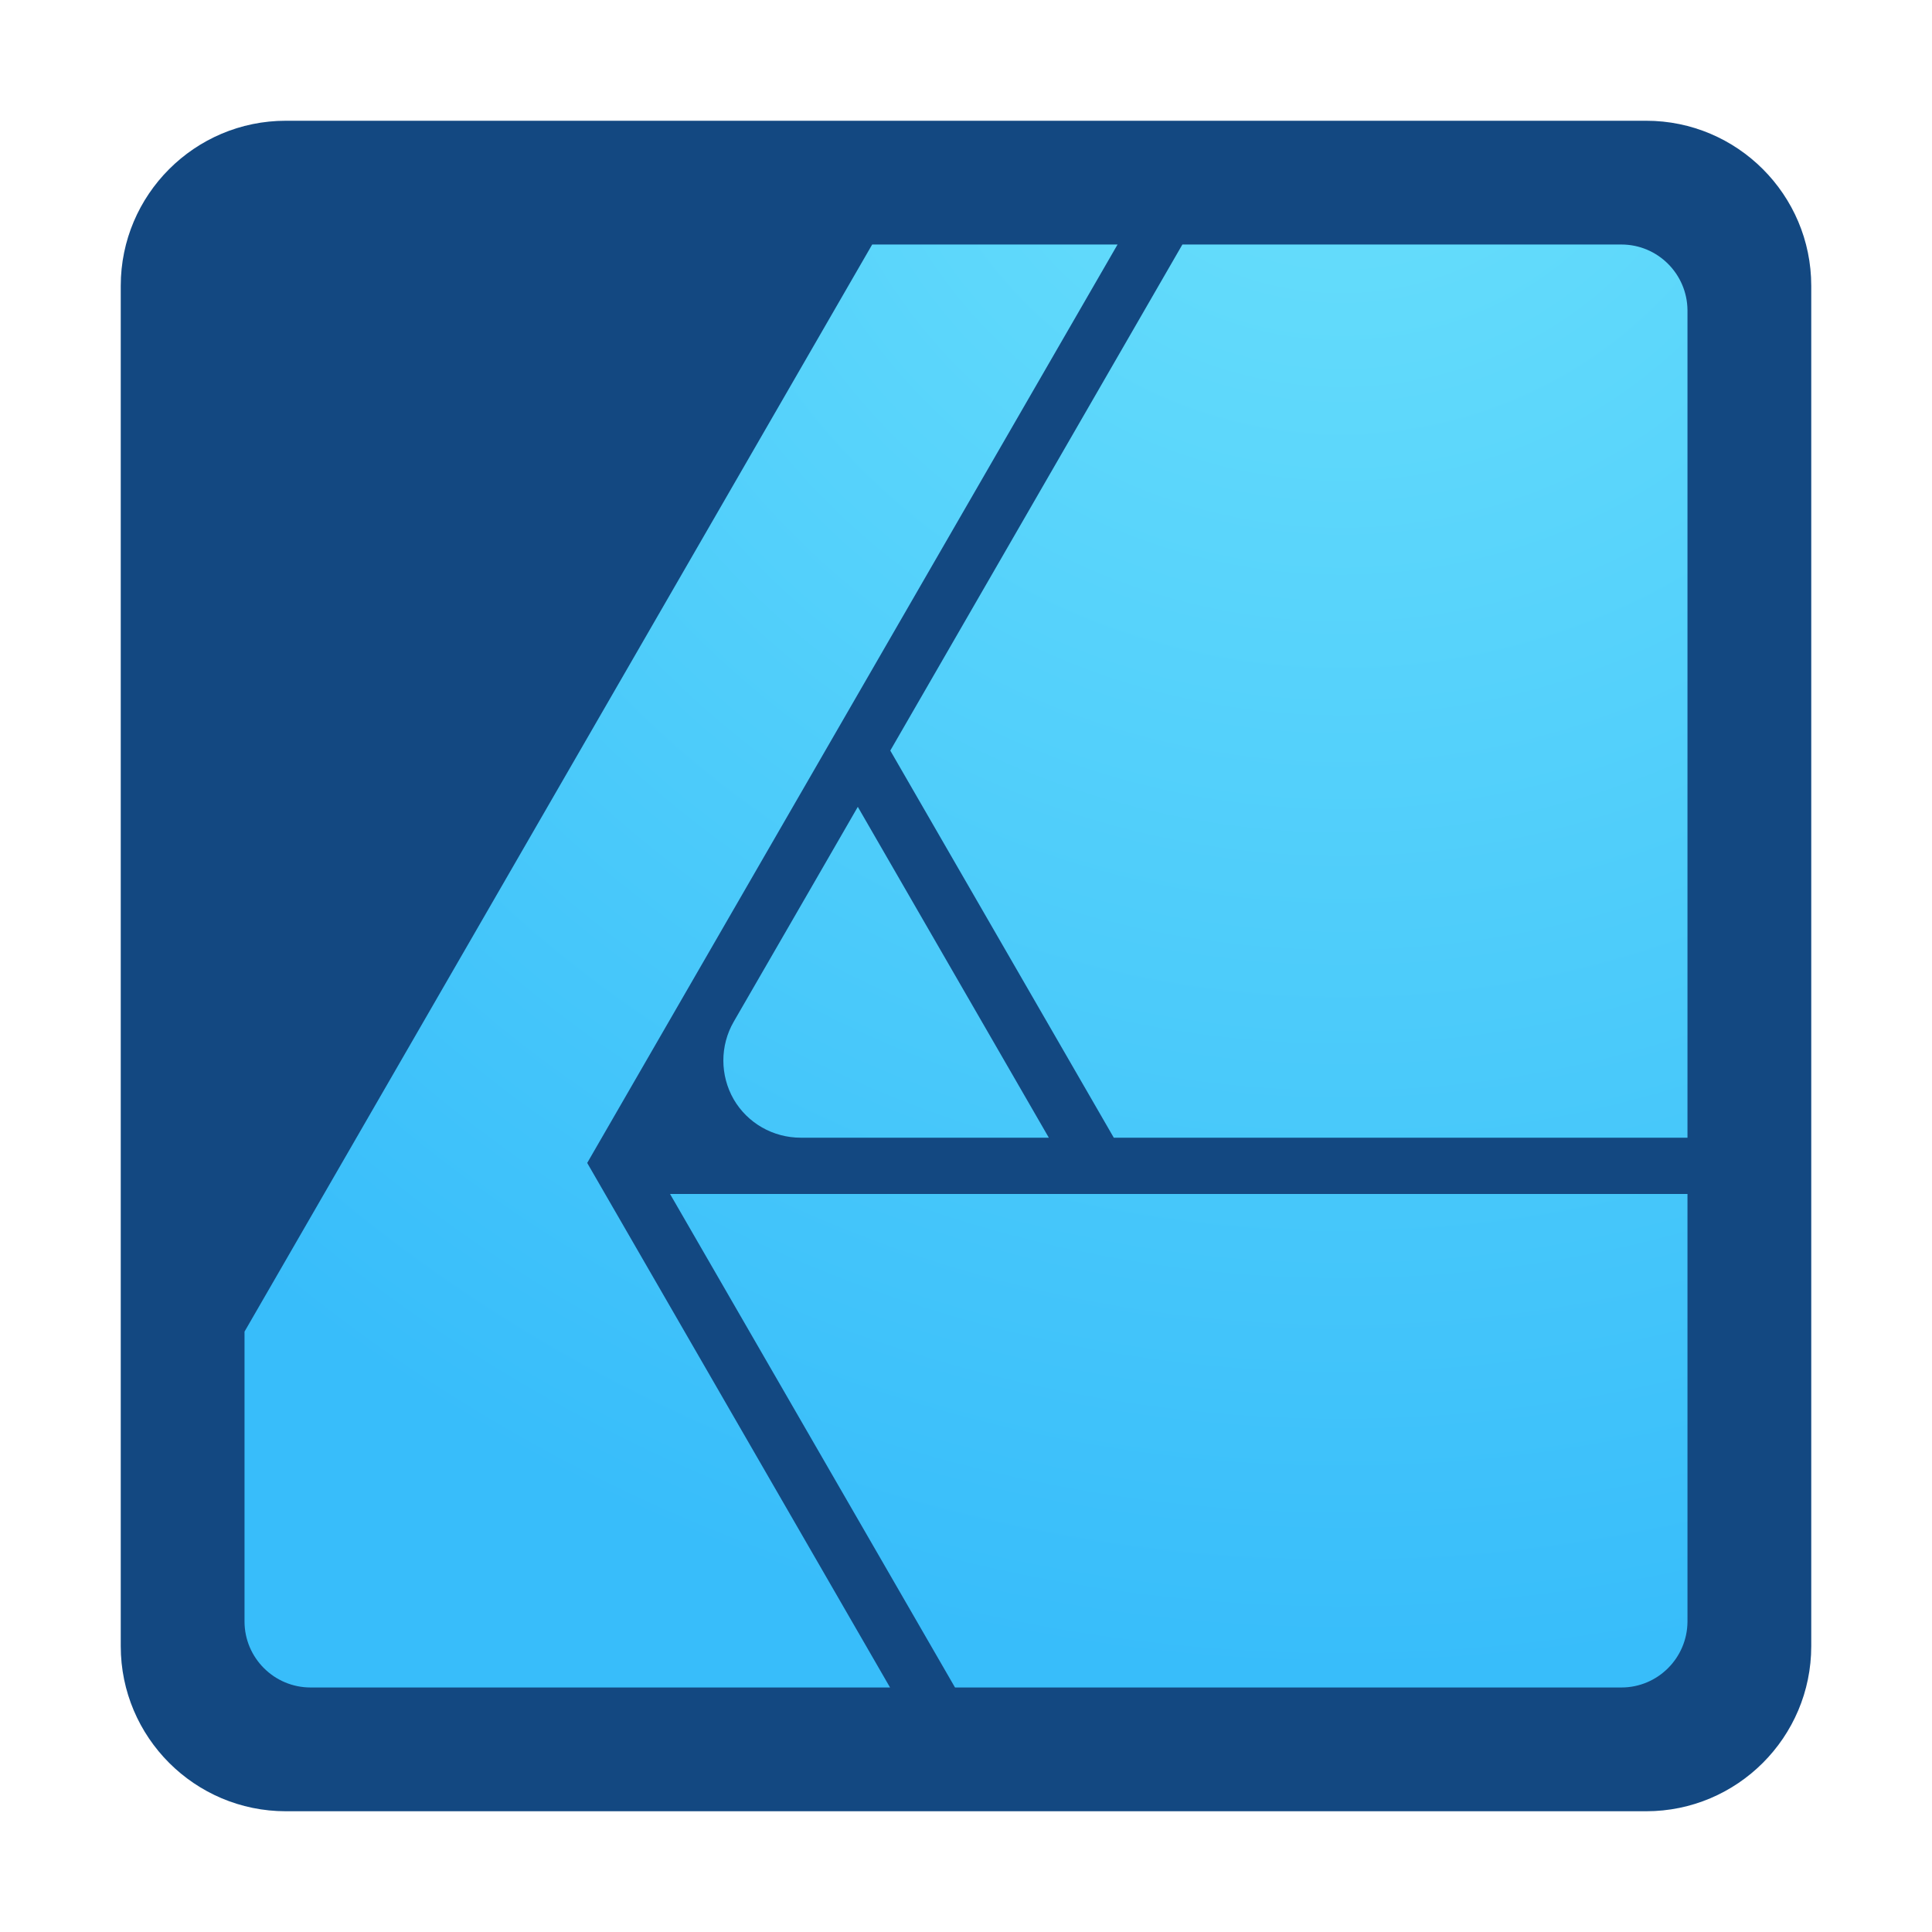 <svg width="16" height="16" viewBox="0 0 16 16" fill="none" xmlns="http://www.w3.org/2000/svg">
<path fill-rule="evenodd" clip-rule="evenodd" d="M15 2.367C15 1.613 14.387 1 13.633 1H2.367C1.613 1 1 1.613 1 2.367V13.633C1 14.387 1.613 15 2.367 15H13.633C14.387 15 15 14.387 15 13.633V2.367Z" fill="#134881"/>
<path fill-rule="evenodd" clip-rule="evenodd" d="M13.975 13.432C13.972 13.732 13.728 13.975 13.428 13.975H7.909L5.549 9.888H13.975V13.432ZM2.025 13.428V11.028L7.223 2.025H9.255L4.863 9.631L7.371 13.975H2.572C2.27 13.975 2.025 13.729 2.025 13.428ZM8.686 9.422H6.632C6.403 9.422 6.191 9.302 6.076 9.104C5.962 8.905 5.962 8.66 6.076 8.462C6.533 7.672 7.104 6.682 7.104 6.682L8.686 9.422ZM13.428 2.025C13.728 2.025 13.972 2.268 13.975 2.568V9.422H9.224L7.373 6.216L9.792 2.025H13.428Z" fill="url(#paint0_radial_2179_3813)"/>
<defs>
<radialGradient id="paint0_radial_2179_3813" cx="0" cy="0" r="1" gradientUnits="userSpaceOnUse" gradientTransform="translate(11.159 -0.22) scale(14.195 14.195)">
<stop stop-color="#6BE1FB"/>
<stop offset="1" stop-color="#38BDFA"/>
</radialGradient>
</defs>
</svg>
